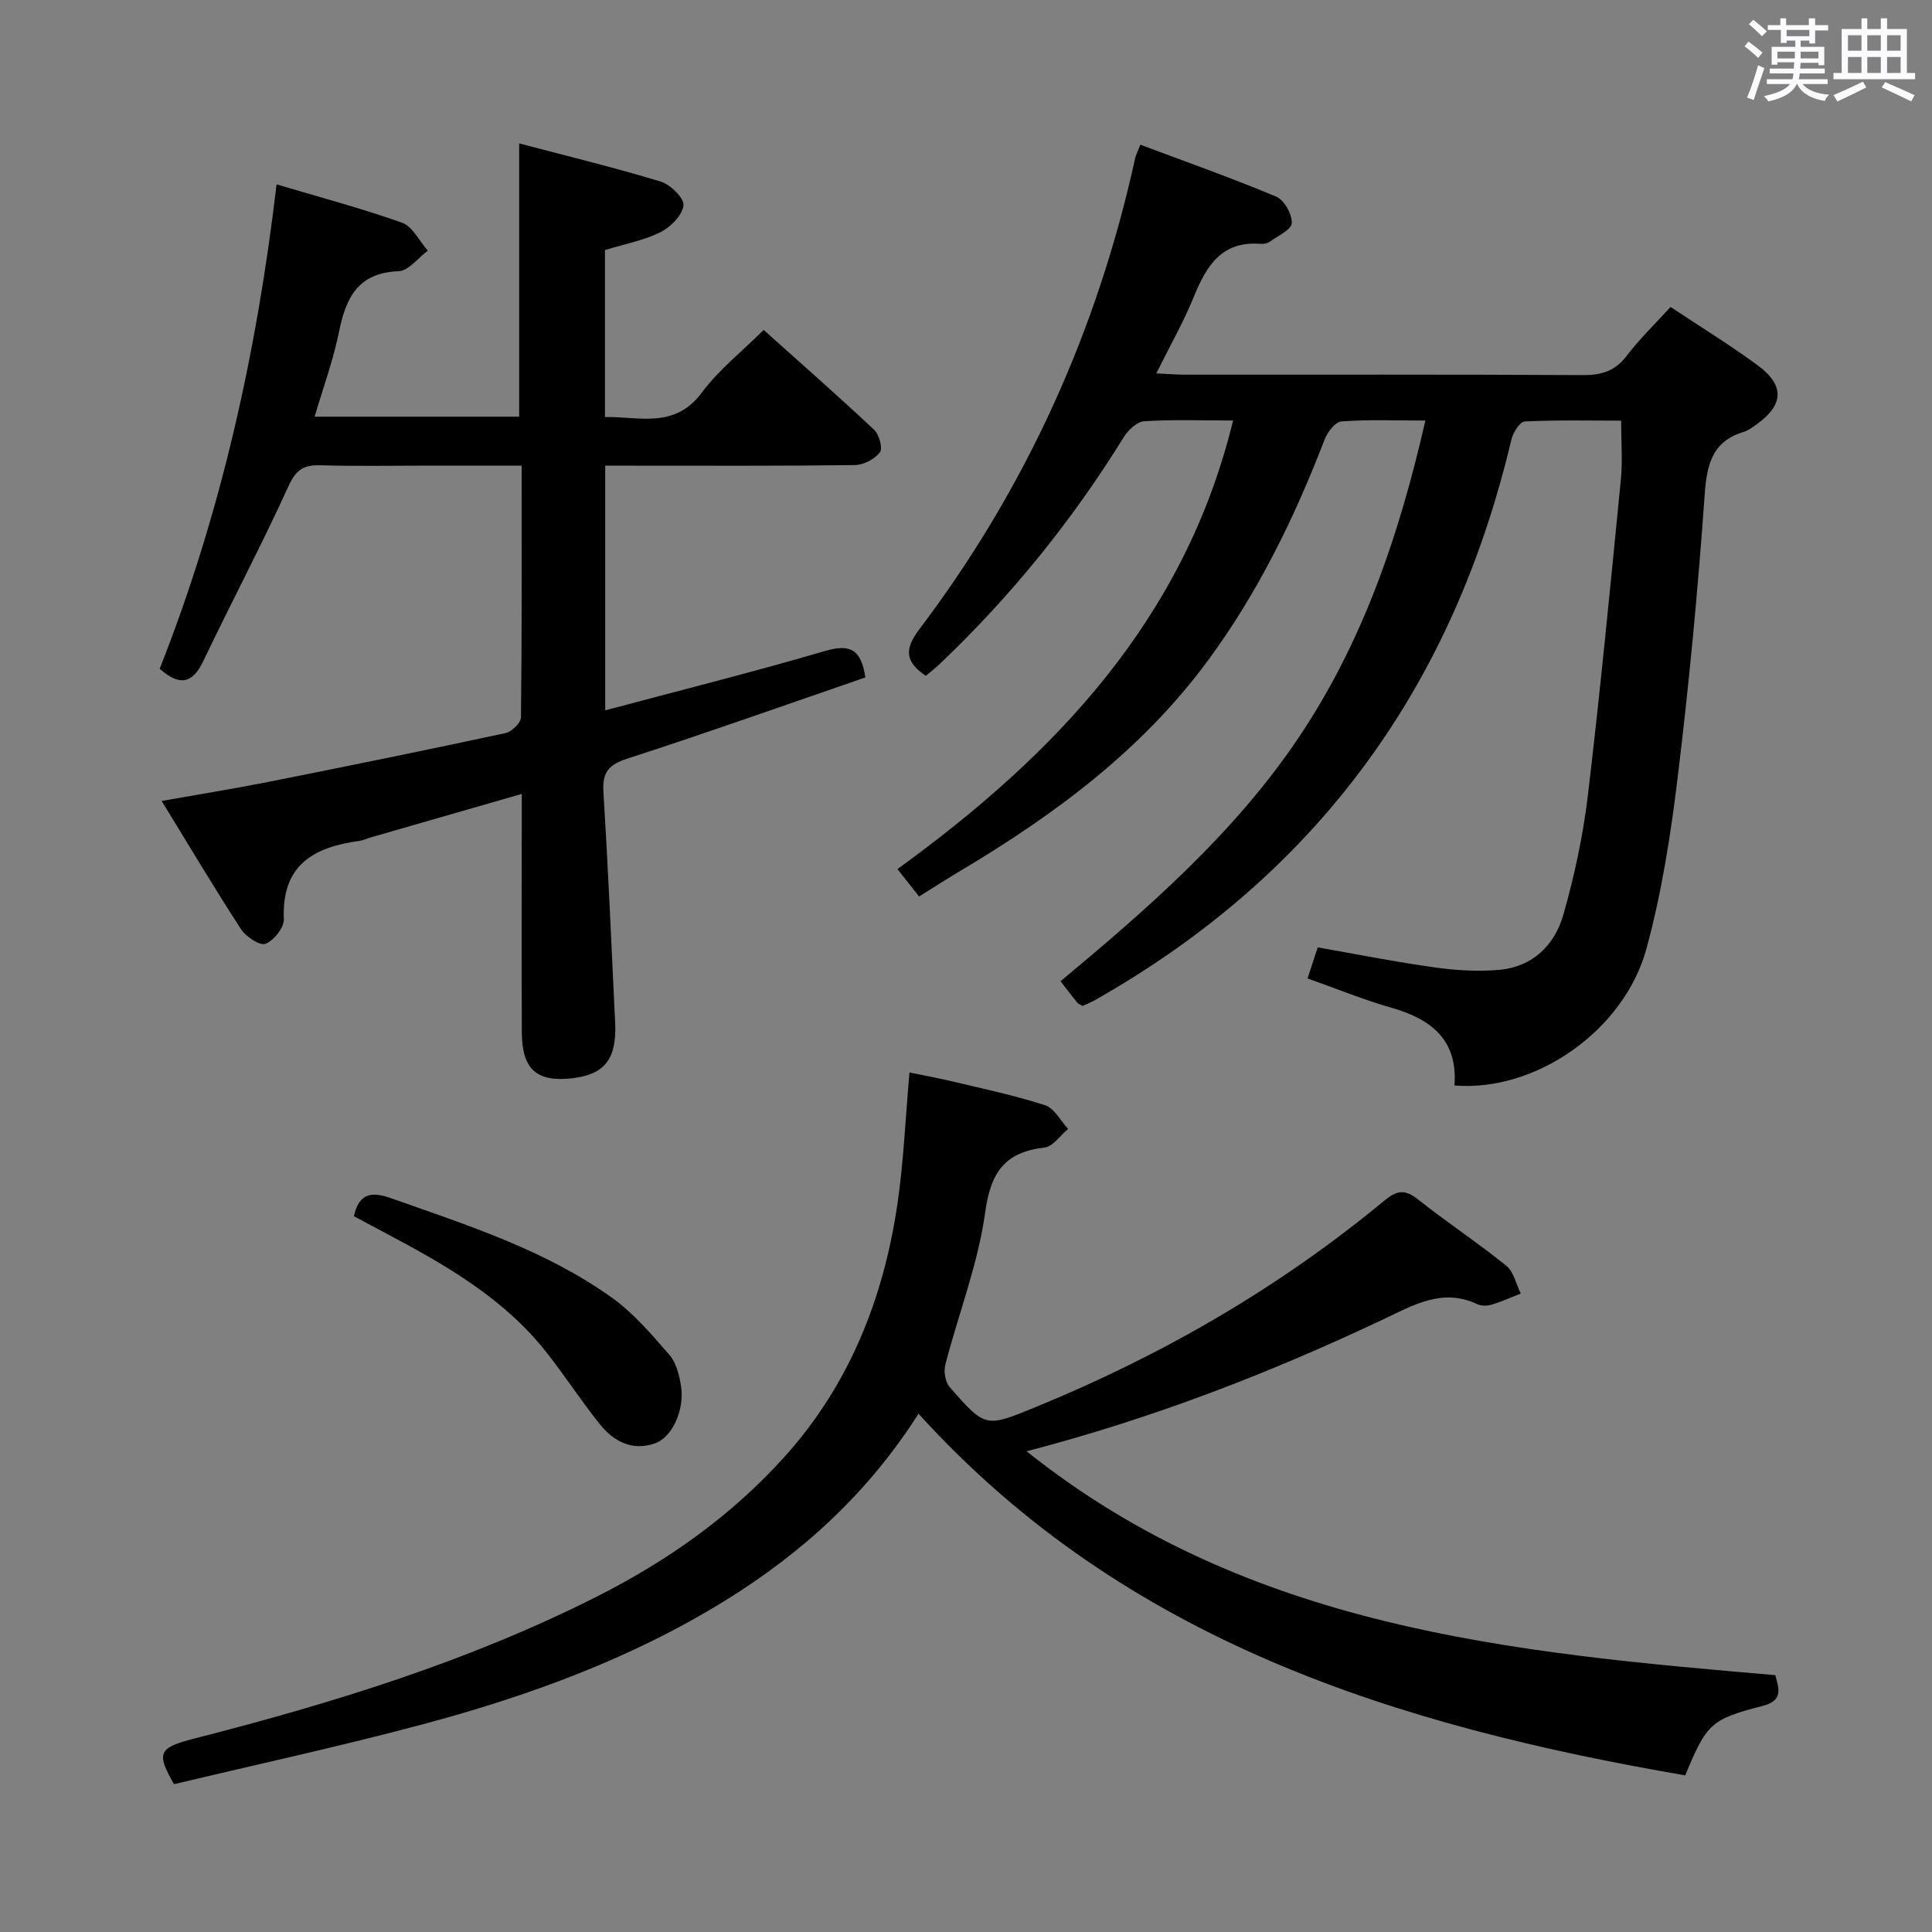 <svg enable-background="new 0 0 400 400" viewBox="0 0 400 400" xmlns="http://www.w3.org/2000/svg"><rect x="0" y="0" width="400" height="400" fill="#808080" stroke="none"/><path d="m361.2 9.6.8-1c.9.7 1.9 1.4 2.9 2.3l-.9 1.1c-1-1-2-1.8-2.8-2.4zm.5 10.6c.9-2.1 1.6-4.3 2.3-6.7.4.2.8.4 1.3.6-.7 2.1-1.5 4.3-2.2 6.6zm.4-15.2.9-.9c1 .8 2 1.6 2.8 2.4l-1 1c-.9-.9-1.8-1.7-2.7-2.5zm12.5-1.2h1.2v1.4h2.7v1.1h-2.7v2.7h-1.2v-.6h-1.8v1.3h4.9v3.8h-1.2v-.5h-3.7c0 .4-.1.9-.1 1.2h5.1v1h-5.2c0 .5-.1.9-.2 1.2h6v1h-5.2c1.1 1.3 2.9 2 5.5 2.2-.4.4-.7.8-.9 1.3-2.9-.5-4.8-1.6-5.7-3.5h-.1c-.8 1.7-2.7 2.9-5.9 3.6-.2-.4-.6-.8-.9-1.1 2.8-.6 4.6-1.4 5.4-2.5h-4.8v-1h5.3c.1-.3.2-.7.2-1.2h-4.9v-1h5c0-.4 0-.8.1-1.3h-3.5v.5h-1.2v-3.7h4.9v-1.3h-1.8v.5h-1.2v-2.7h-2.7v-1h2.6v-1.4h1.2v1.4h4.7v-1.4zm-6.6 8.3h3.6c0-.4 0-.9 0-1.4h-3.6zm1.9-4.6h4.7v-1.3h-4.7zm6.6 3.2h-3.7v1.4h3.7z" fill="#fbfafc"/><path d="m385.3 3.8h1.3v2.2h2.8v-2.2h1.3v2.2h4.1v9.1h1.7v1.3h-16.9v-1.3h1.7v-9.1h4.1v-2.2zm.4 13.1.7 1.2c-1.8.9-3.8 1.9-6 2.9-.2-.4-.5-.8-.8-1.3 2.3-1 4.3-1.9 6.1-2.8zm-3.1-6.4h2.8v-3.2h-2.8zm0 4.6h2.8v-3.3h-2.8zm4-4.6h2.8v-3.2h-2.8zm0 4.6h2.8v-3.3h-2.8zm3.7 1.9c2.1.9 4.1 1.8 6.1 2.7l-.7 1.3c-2.2-1.1-4.2-2-6.1-2.9zm3.2-9.7h-2.8v3.2h2.8v-3.1zm-2.8 7.8h2.8v-3.3h-2.8z" fill="#fbfafc"/><g fill="#010000"><path d="m270.71 202.57c.78-2.38 1.44-4.39 2.11-6.42 8.31 1.45 16.26 3.04 24.27 4.15 4.42.61 9.01.9 13.44.48 6.85-.65 11.37-5.16 13.15-11.4 2.3-8.09 4.09-16.42 5.08-24.77 2.59-21.76 4.68-43.59 6.83-65.4.37-3.78.05-7.64.05-12.12-6.43 0-13.22-.16-19.98.17-.99.05-2.39 2.29-2.73 3.72-5.55 23.37-14.56 45.19-28.51 64.86-15.29 21.57-34.87 38.28-57.78 51.26-.85.48-1.77.83-2.5 1.17-.53-.31-.89-.41-1.08-.65-1.05-1.29-2.05-2.62-3.48-4.47 18.13-15.11 35.92-30.58 49.23-50.35 13.38-19.86 20.89-42.05 26.3-65.73-6.13 0-11.78-.24-17.39.18-1.28.1-2.91 2.26-3.5 3.81-6.23 16.21-13.81 31.69-24.15 45.72-13.7 18.59-31.82 31.97-51.4 43.62-2.71 1.61-5.35 3.32-8.39 5.21-1.35-1.72-2.66-3.37-4.47-5.68 32.74-23.72 59.5-51.78 69.49-92.87-6.49 0-12.48-.23-18.44.16-1.5.1-3.32 1.86-4.23 3.34-10.75 17.37-23.5 33.11-38.33 47.15-.84.79-1.77 1.49-2.63 2.21-4.1-2.8-4.61-5.31-1.34-9.63 22.09-29.18 36.85-61.81 44.7-97.56.14-.63.46-1.22 1.07-2.77 9.47 3.55 18.92 6.89 28.14 10.76 1.65.69 3.29 3.64 3.21 5.46-.07 1.37-2.88 2.65-4.55 3.86-.5.36-1.29.5-1.92.45-8-.64-11.19 4.51-13.79 10.9-2.11 5.2-4.92 10.12-7.79 15.92 2.42.11 4.16.25 5.9.26 27.49.01 54.98-.06 82.48.09 3.8.02 6.59-.83 8.98-3.96 2.69-3.53 5.92-6.64 9.11-10.15 6.19 4.12 12.29 7.86 18.02 12.07 5.68 4.18 5.44 8.24-.25 12.27-.81.58-1.65 1.23-2.58 1.51-6.73 2.04-7.7 6.95-8.15 13.32-1.36 19.38-3.2 38.75-5.54 58.03-1.45 11.98-3.32 24.04-6.49 35.65-4.65 17.09-23.13 29.74-39.75 28.33.72-9.3-4.69-13.69-12.94-16.06-5.74-1.62-11.28-3.9-17.48-6.1z"/><path d="m65.14 86.27h42.35c0-18.75 0-37.18 0-56.58 9.73 2.57 19.59 4.96 29.29 7.9 2.01.61 4.91 3.45 4.73 4.93-.25 2.07-2.68 4.52-4.79 5.56-3.5 1.73-7.49 2.47-11.47 3.69v34.57c7.13-.12 14.45 2.53 20.11-5.12 3.42-4.63 8.12-8.31 12.75-12.91 7.66 6.87 15.37 13.63 22.85 20.65 1.06.99 1.85 3.89 1.22 4.69-1.1 1.41-3.39 2.61-5.2 2.64-15.5.2-31 .12-46.49.12-1.63 0-3.27 0-5.19 0v50.66c15.39-4.11 30.5-7.89 45.45-12.27 5.04-1.48 7.54-.58 8.41 5.46-16.3 5.6-32.69 11.43-49.24 16.79-3.89 1.26-5.24 2.81-4.99 6.88.98 15.93 1.68 31.88 2.43 47.83.35 7.45-2.14 10.65-8.71 11.46-7.42.92-10.56-1.74-10.61-9.35-.08-14.5-.02-29-.02-43.5 0-1.82 0-3.64 0-6-10.72 3.09-21.01 6.05-31.31 9.02-.79.23-1.56.61-2.37.72-9.47 1.27-16.06 5.06-15.57 16.17.08 1.75-2.06 4.43-3.8 5.12-1.15.46-4.05-1.44-5.06-3.01-5.52-8.49-10.7-17.2-16.44-26.56 7.78-1.38 14.9-2.52 21.97-3.92 16.43-3.27 32.84-6.61 49.22-10.13 1.29-.28 3.19-2.12 3.2-3.26.21-17.15.14-34.3.14-52.12-6.58 0-12.87 0-19.16 0-7.5 0-15 .15-22.5-.07-3.43-.1-5.06.9-6.59 4.28-5.57 12.22-11.87 24.12-17.66 36.25-2.26 4.74-4.95 5.21-9.03 1.6 12.62-31.91 20.09-65.3 24.2-100.29 8.98 2.68 17.62 4.96 26 7.95 2.18.78 3.56 3.8 5.31 5.78-2.01 1.49-3.98 4.17-6.05 4.25-8.37.33-10.89 5.43-12.32 12.49-1.17 5.81-3.23 11.42-5.06 17.63z"/><path d="m212.54 300.47c45.97 36.69 100.36 41.68 155.02 46.35.78 2.94 1.65 5.27-2.67 6.38-10.73 2.76-11.54 3.69-15.99 14.37-59.62-10.27-115.92-27.65-158.73-74.88-10.46 16.45-24.1 28.86-40.16 38.77-19.41 11.98-40.6 19.68-62.45 25.53-17.12 4.58-34.47 8.33-51.53 12.41-3.77-6.53-3.19-7.56 4.24-9.46 28.67-7.33 56.85-16.01 83.37-29.42 14.69-7.43 27.91-16.77 38.95-29.09 13.33-14.88 20.32-32.62 23.2-52.07 1.3-8.8 1.66-17.74 2.51-27.31 2.26.47 5.56 1.06 8.81 1.83 6.45 1.54 12.97 2.91 19.27 4.95 1.91.62 3.19 3.21 4.76 4.9-1.62 1.34-3.12 3.64-4.87 3.85-8.15.96-11.13 5-12.28 13.31-1.47 10.72-5.53 21.07-8.27 31.64-.37 1.41-.01 3.61.91 4.66 7.42 8.5 7.45 8.36 17.77 4.14 26.19-10.73 50.45-24.72 72.27-42.8 2.43-2.01 4.16-2.39 6.83-.27 5.99 4.76 12.4 8.99 18.35 13.79 1.55 1.25 2.03 3.81 3.01 5.77-2.01.78-3.99 1.68-6.05 2.3-.91.27-2.13.28-2.96-.11-7.13-3.36-13.05.11-19.21 3.03-23.6 11.17-47.88 20.61-74.1 27.43z"/><path d="m73.27 251.81c1.05-4.79 3.66-5.17 7.7-3.73 15.83 5.6 31.9 10.71 45.72 20.59 4.5 3.22 8.23 7.62 11.9 11.84 1.41 1.62 2.04 4.17 2.4 6.4.8 4.95-1.8 10.68-5.41 11.93-4.74 1.64-8.57-.44-11.44-4.03-3.83-4.8-7.19-9.98-10.99-14.81-8.87-11.27-21.03-18.19-33.42-24.75-2.18-1.17-4.37-2.34-6.46-3.44z"/></g></svg>